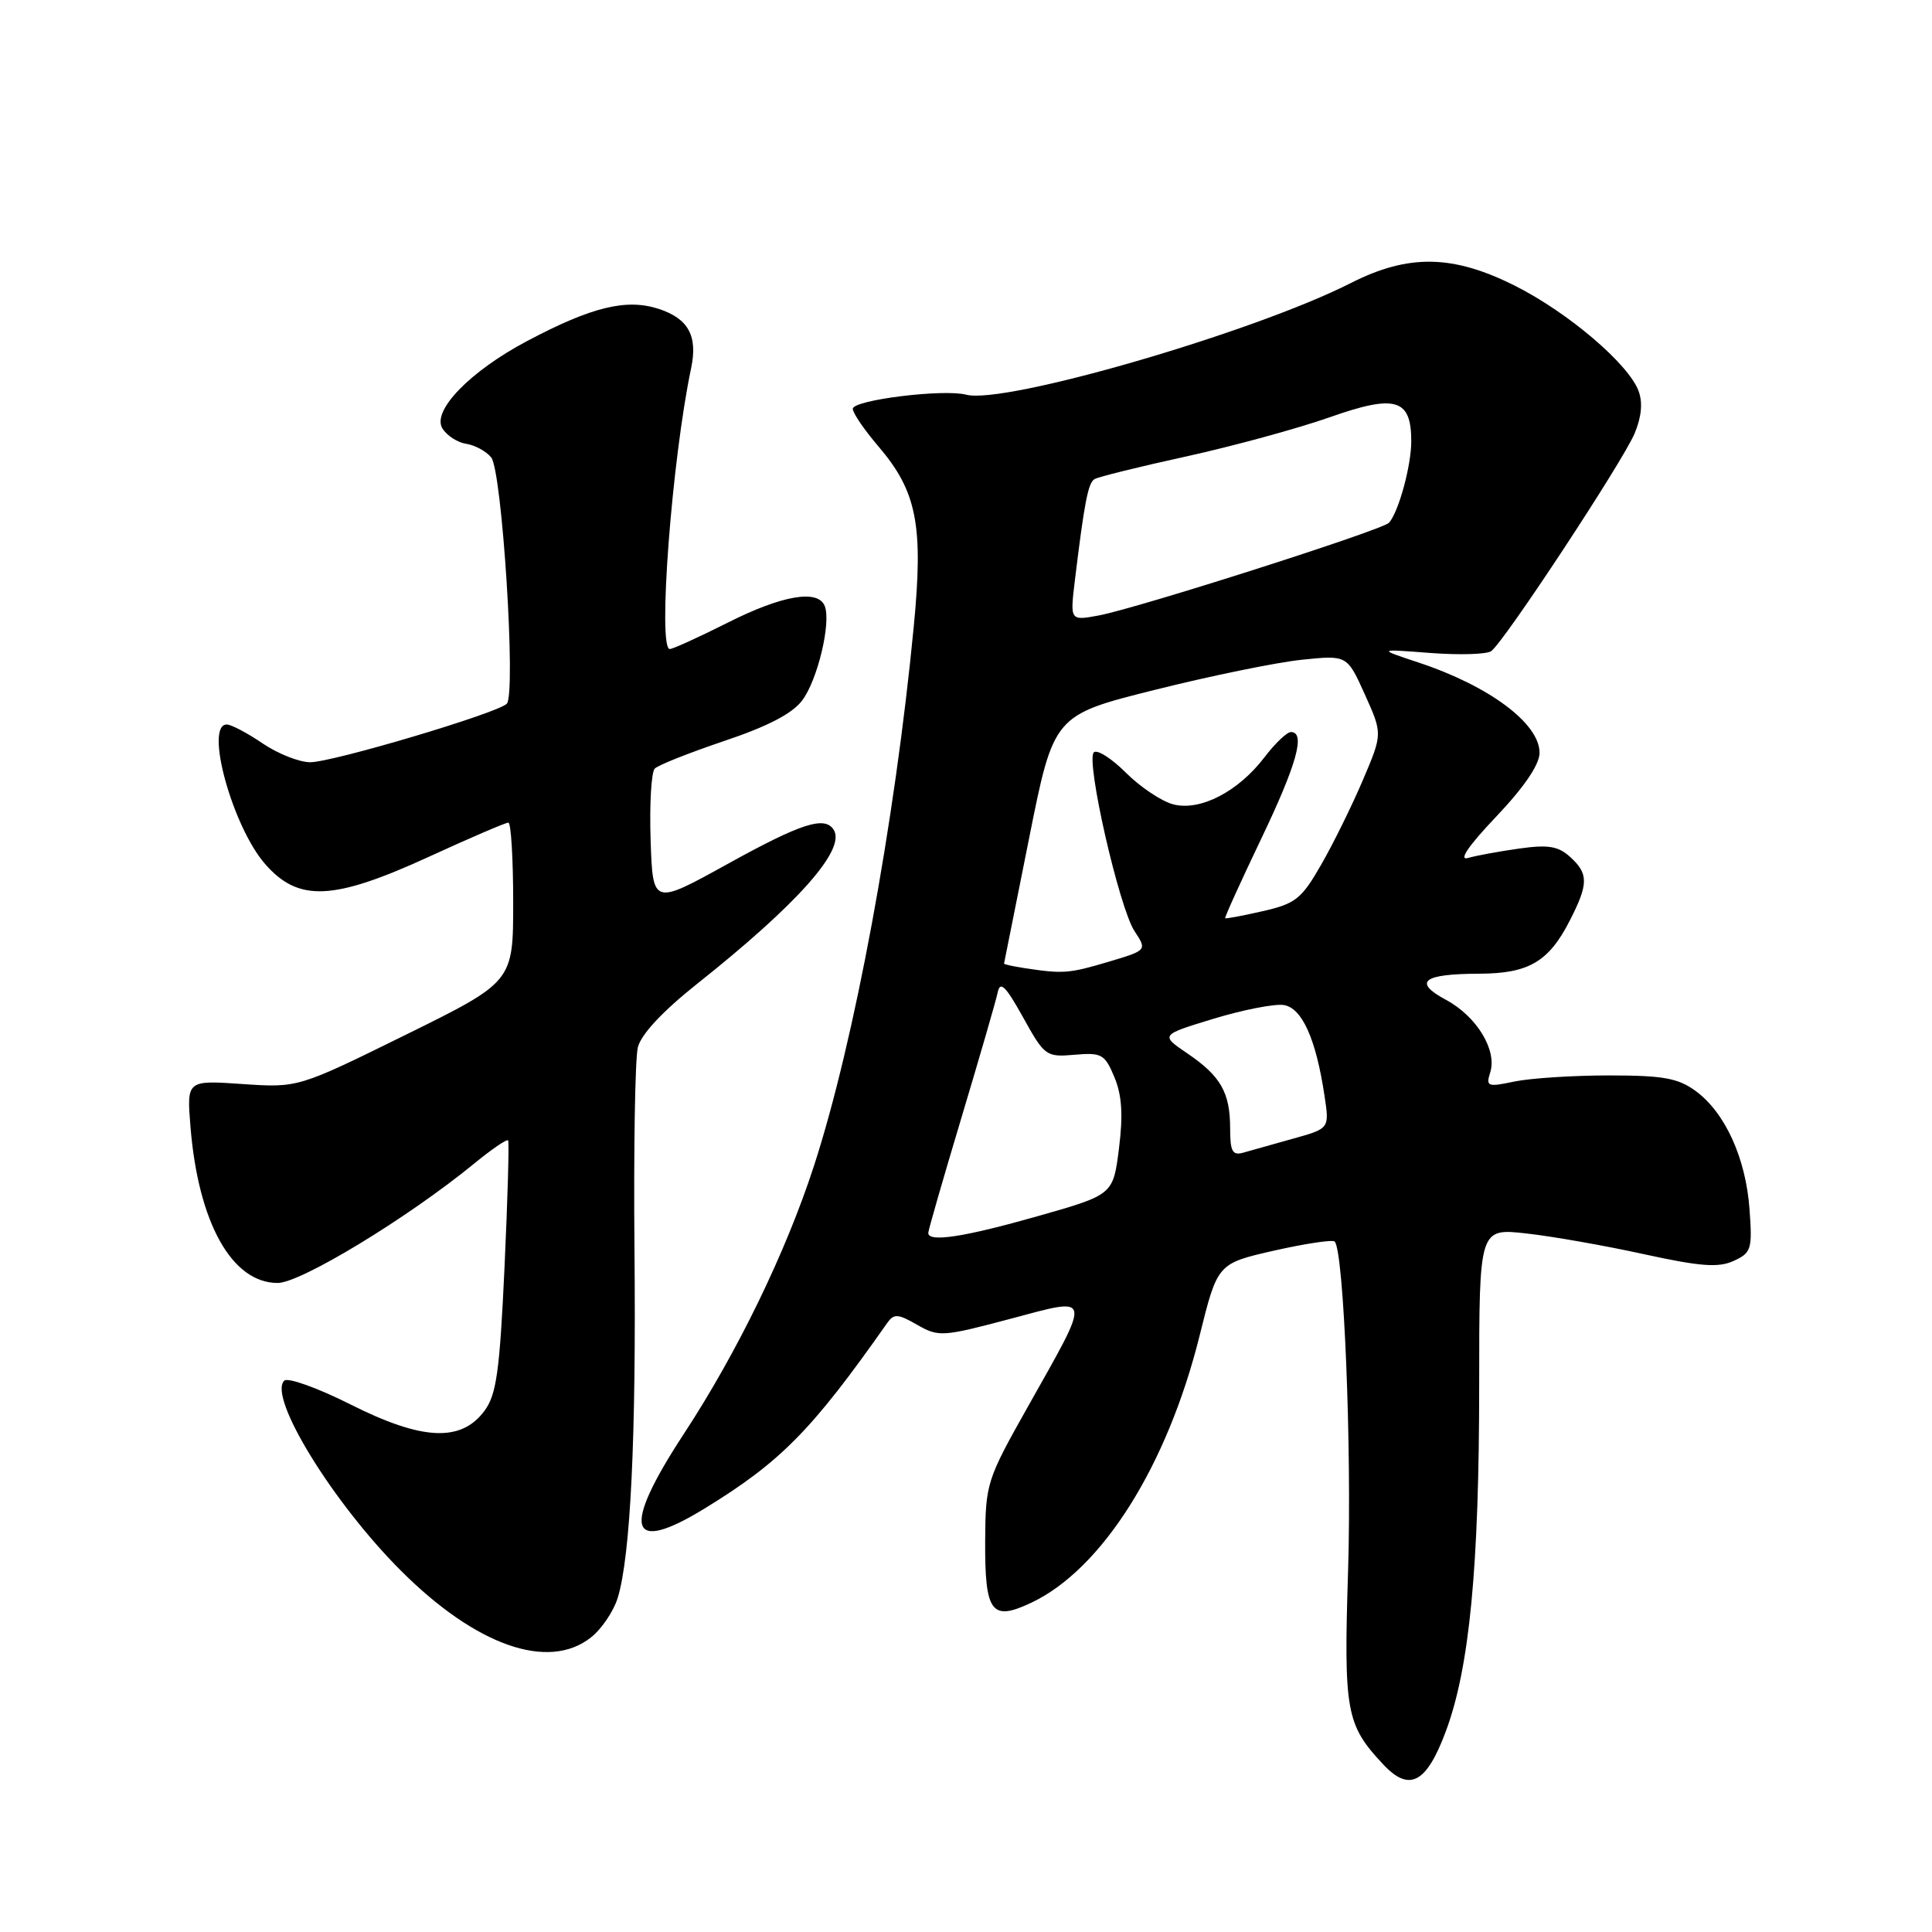 <?xml version="1.0" encoding="UTF-8" standalone="no"?>
<!DOCTYPE svg PUBLIC "-//W3C//DTD SVG 1.1//EN" "http://www.w3.org/Graphics/SVG/1.1/DTD/svg11.dtd" >
<svg xmlns="http://www.w3.org/2000/svg" xmlns:xlink="http://www.w3.org/1999/xlink" version="1.1" viewBox="0 0 256 256">
 <g >
 <path fill="currentColor"
d=" M 191.58 229.41 C 194.72 220.99 196.00 207.68 196.00 183.41 C 196.00 162.74 196.00 162.74 202.25 163.44 C 205.69 163.82 212.71 165.06 217.85 166.19 C 225.31 167.82 227.70 168.00 229.71 167.08 C 232.06 166.01 232.21 165.54 231.82 160.22 C 231.33 153.44 228.58 147.42 224.68 144.56 C 222.34 142.85 220.37 142.50 213.18 142.50 C 208.40 142.50 202.77 142.87 200.66 143.31 C 197.11 144.06 196.87 143.97 197.46 142.11 C 198.40 139.16 195.67 134.67 191.61 132.49 C 187.17 130.10 188.52 129.04 196.03 129.02 C 202.56 129.00 205.23 127.43 208.01 121.97 C 210.50 117.11 210.50 115.76 208.04 113.54 C 206.47 112.11 205.12 111.90 201.29 112.44 C 198.66 112.81 195.60 113.37 194.50 113.69 C 193.23 114.05 194.60 112.05 198.25 108.21 C 201.97 104.29 204.00 101.30 204.00 99.75 C 204.00 95.87 197.36 90.91 188.00 87.80 C 182.50 85.98 182.50 85.98 189.50 86.52 C 193.35 86.81 196.99 86.71 197.59 86.28 C 199.29 85.07 215.04 61.15 216.60 57.42 C 217.52 55.21 217.69 53.32 217.11 51.78 C 215.74 48.19 207.83 41.45 200.83 37.91 C 192.55 33.73 186.65 33.62 179.00 37.50 C 166.08 44.06 133.11 53.63 128.03 52.30 C 125.01 51.51 113.00 53.00 113.00 54.17 C 113.00 54.73 114.52 56.96 116.38 59.13 C 121.50 65.12 122.38 69.59 121.07 83.10 C 118.56 109.12 113.21 138.01 107.85 154.50 C 104.13 165.94 97.72 179.15 90.61 190.00 C 82.30 202.68 83.26 206.08 93.39 199.87 C 103.47 193.69 107.58 189.51 117.54 175.33 C 118.45 174.04 118.95 174.06 121.54 175.55 C 124.37 177.17 124.90 177.13 133.77 174.78 C 144.86 171.83 144.73 171.23 136.18 186.43 C 130.75 196.07 130.59 196.58 130.54 204.12 C 130.49 213.70 131.36 214.87 136.65 212.37 C 146.04 207.93 154.66 194.24 158.96 176.96 C 161.33 167.42 161.33 167.42 168.84 165.71 C 172.96 164.78 176.57 164.24 176.85 164.51 C 178.06 165.73 179.13 191.98 178.63 208.05 C 178.04 226.82 178.35 228.53 183.28 233.79 C 186.75 237.50 189.01 236.31 191.58 229.41 Z  M 78.29 216.98 C 79.70 215.88 81.30 213.51 81.85 211.73 C 83.55 206.18 84.31 190.42 84.07 165.49 C 83.95 152.28 84.15 140.26 84.52 138.77 C 84.95 137.05 87.81 133.99 92.35 130.38 C 105.71 119.77 112.09 112.58 110.48 109.97 C 109.31 108.07 106.19 109.07 96.41 114.48 C 86.50 119.96 86.50 119.96 86.21 111.32 C 86.05 106.57 86.30 102.30 86.76 101.84 C 87.23 101.37 91.38 99.73 96.00 98.17 C 101.75 96.24 105.00 94.55 106.31 92.79 C 108.34 90.07 110.14 82.53 109.29 80.32 C 108.42 78.05 103.66 78.86 96.44 82.50 C 92.62 84.42 89.16 86.00 88.75 86.00 C 87.12 86.00 89.02 60.93 91.58 48.77 C 92.47 44.52 91.22 42.23 87.32 40.94 C 83.03 39.53 78.44 40.64 69.88 45.17 C 62.27 49.19 57.17 54.46 58.63 56.78 C 59.22 57.73 60.64 58.64 61.78 58.81 C 62.92 58.98 64.41 59.79 65.08 60.60 C 66.53 62.34 68.41 91.99 67.15 93.25 C 65.89 94.51 44.08 101.00 41.10 101.00 C 39.65 101.00 36.81 99.87 34.79 98.50 C 32.76 97.12 30.63 96.00 30.05 96.00 C 27.07 96.00 30.80 109.56 35.15 114.51 C 39.57 119.55 44.16 119.34 56.89 113.50 C 62.29 111.02 67.00 109.00 67.36 109.00 C 67.71 109.00 68.00 113.75 68.00 119.55 C 68.00 130.09 68.00 130.09 53.75 137.12 C 39.50 144.14 39.50 144.14 32.12 143.64 C 24.74 143.13 24.74 143.13 25.24 149.32 C 26.28 162.04 30.73 170.00 36.79 170.00 C 39.84 170.00 54.00 161.40 62.78 154.22 C 65.13 152.29 67.18 150.89 67.33 151.11 C 67.48 151.32 67.27 158.90 66.85 167.95 C 66.21 181.76 65.78 184.81 64.19 186.95 C 61.09 191.12 55.95 190.88 46.45 186.10 C 42.08 183.90 38.12 182.48 37.66 182.95 C 35.49 185.10 44.08 199.08 53.12 208.12 C 63.05 218.05 72.64 221.43 78.29 216.98 Z  M 123.00 163.37 C 123.00 163.02 124.98 156.16 127.39 148.12 C 129.80 140.08 131.97 132.60 132.20 131.50 C 132.52 129.93 133.25 130.64 135.56 134.80 C 138.41 139.94 138.62 140.09 142.39 139.76 C 145.97 139.45 146.39 139.68 147.66 142.72 C 148.66 145.11 148.83 147.72 148.27 152.17 C 147.50 158.31 147.50 158.31 137.50 161.15 C 127.75 163.92 123.00 164.65 123.00 163.37 Z  M 163.00 149.55 C 163.00 144.77 161.76 142.59 157.34 139.59 C 153.74 137.14 153.74 137.14 160.80 134.99 C 164.69 133.81 168.87 132.99 170.09 133.17 C 172.52 133.53 174.38 137.66 175.51 145.23 C 176.16 149.54 176.16 149.54 171.33 150.88 C 168.67 151.62 165.71 152.45 164.75 152.73 C 163.31 153.14 163.00 152.58 163.00 149.55 Z  M 135.75 128.28 C 134.24 128.05 133.02 127.78 133.04 127.68 C 133.06 127.58 134.55 120.13 136.35 111.13 C 139.62 94.76 139.62 94.76 153.06 91.40 C 160.45 89.55 169.20 87.76 172.50 87.42 C 178.50 86.80 178.50 86.80 180.85 92.02 C 183.20 97.23 183.20 97.23 180.59 103.36 C 179.15 106.74 176.67 111.78 175.07 114.56 C 172.47 119.10 171.68 119.74 167.34 120.73 C 164.68 121.34 162.43 121.76 162.34 121.67 C 162.24 121.58 164.38 116.87 167.08 111.22 C 171.84 101.28 173.03 97.00 171.05 97.00 C 170.53 97.00 168.95 98.50 167.55 100.34 C 164.08 104.89 159.07 107.49 155.49 106.59 C 153.95 106.20 151.11 104.31 149.19 102.39 C 147.27 100.47 145.35 99.26 144.93 99.70 C 143.86 100.82 148.29 120.27 150.33 123.38 C 152.00 125.92 152.00 125.92 146.82 127.46 C 141.63 129.00 140.87 129.06 135.75 128.28 Z  M 142.43 76.88 C 143.68 66.58 144.18 64.01 145.02 63.49 C 145.49 63.20 150.96 61.84 157.19 60.48 C 163.41 59.11 171.95 56.78 176.16 55.30 C 184.92 52.21 187.00 52.82 187.00 58.47 C 187.00 61.71 185.33 67.83 184.05 69.27 C 183.20 70.22 150.80 80.57 145.60 81.55 C 141.78 82.26 141.78 82.26 142.43 76.88 Z "/>
</g>
</svg>